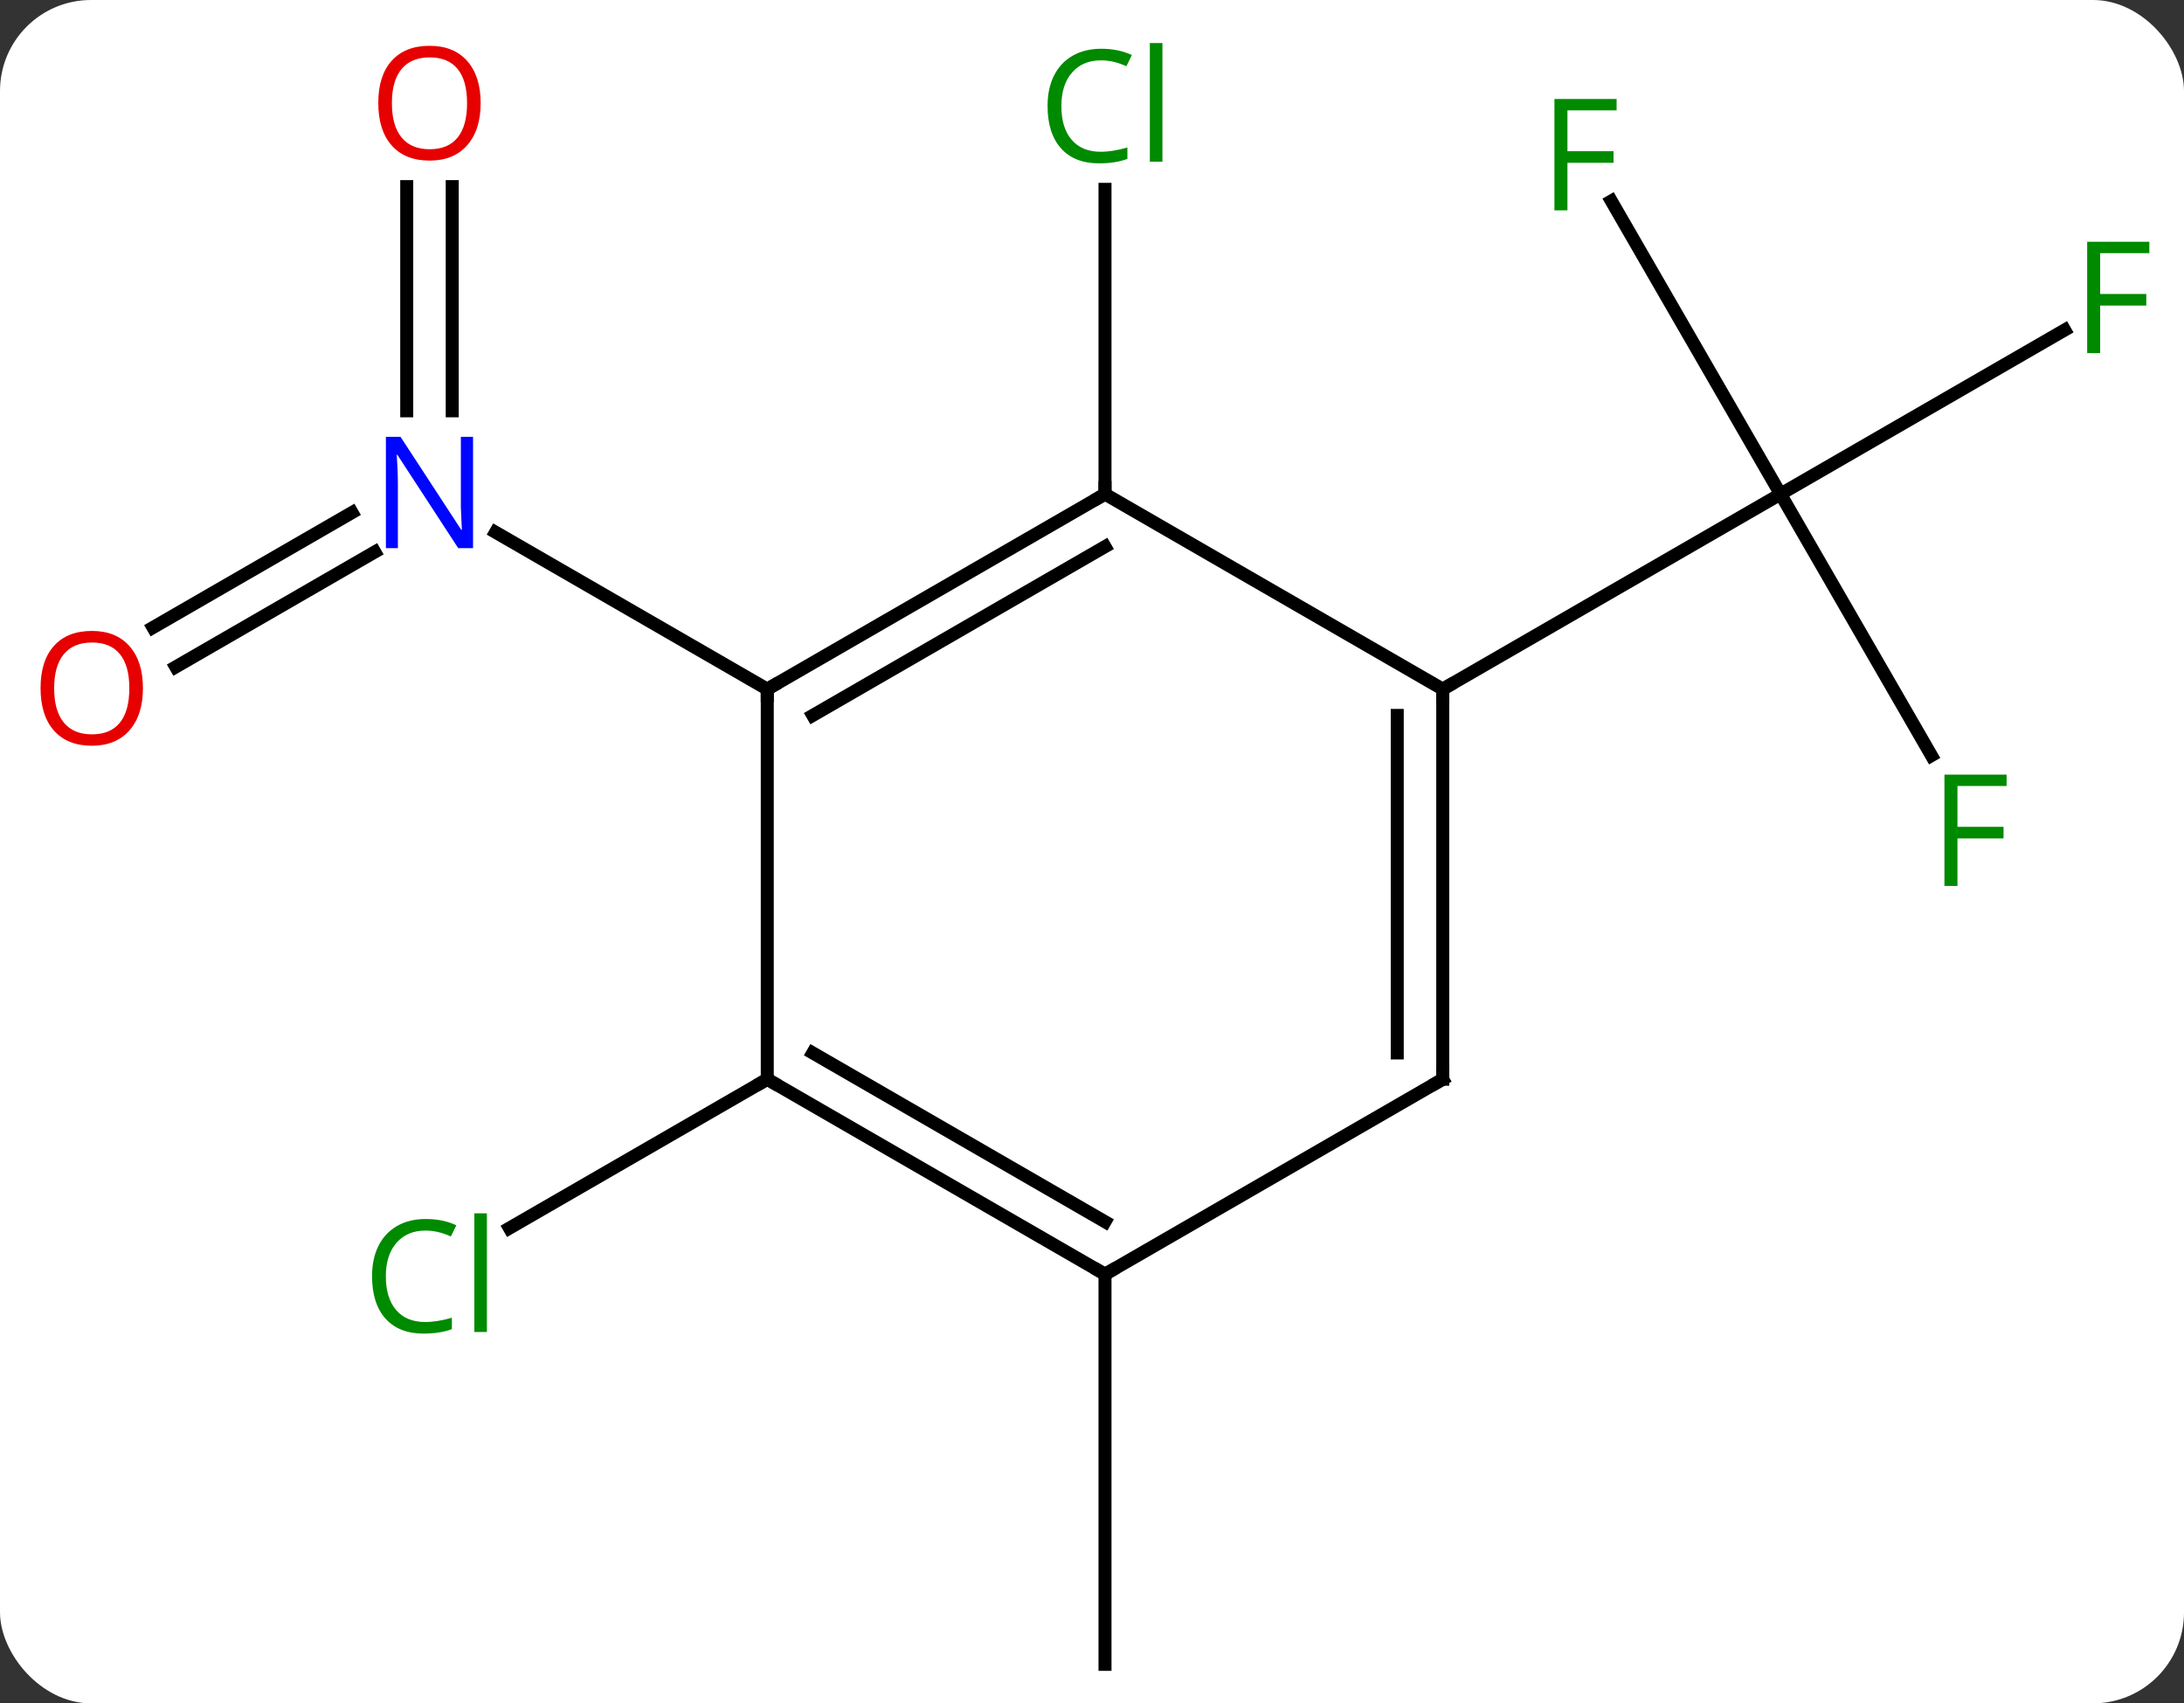 <svg width="168" viewBox="0 0 168 131" style="fill-opacity:1; color-rendering:auto; color-interpolation:auto; text-rendering:auto; stroke:black; stroke-linecap:square; stroke-miterlimit:10; shape-rendering:auto; stroke-opacity:1; fill:black; stroke-dasharray:none; font-weight:normal; stroke-width:1; font-family:'Open Sans'; font-style:normal; stroke-linejoin:miter; font-size:12; stroke-dashoffset:0; image-rendering:auto;" height="131" class="cas-substance-image" xmlns:xlink="http://www.w3.org/1999/xlink" xmlns="http://www.w3.org/2000/svg"><rect x="0" y="0" width="168" height="131" fill="#333333" stroke="none"/><svg class="cas-substance-single-component"><rect y="0" x="0" width="168" stroke="none" ry="7" rx="7" height="131" fill="white" class="cas-substance-group"/><svg y="0" x="0" width="168" viewBox="0 0 168 131" style="fill:black;" height="131" class="cas-substance-single-component-image"><svg><g><g transform="translate(85,68)" style="text-rendering:geometricPrecision; color-rendering:optimizeQuality; color-interpolation:linearRGB; stroke-linecap:butt; image-rendering:optimizeQuality;"><line y2="-19.742" y1="-28.58" x2="-73.231" x1="-57.922" style="fill:none;"/><line y2="-16.71" y1="-25.549" x2="-71.481" x1="-56.172" style="fill:none;"/><line y2="-53.648" y1="-36.406" x2="-50.213" x1="-50.213" style="fill:none;"/><line y2="-53.648" y1="-36.406" x2="-53.713" x1="-53.713" style="fill:none;"/><line y2="-15" y1="-27.065" x2="-25.98" x1="-46.879" style="fill:none;"/><line y2="-30" y1="-53.438" x2="0" x1="0" style="fill:none;"/><line y2="15" y1="26.45" x2="-25.98" x1="-45.813" style="fill:none;"/><line y2="-9.893" y1="-30" x2="63.572" x1="51.963" style="fill:none;"/><line y2="-42.62" y1="-30" x2="73.82" x1="51.963" style="fill:none;"/><line y2="-52.541" y1="-30" x2="38.949" x1="51.963" style="fill:none;"/><line y2="-15" y1="-30" x2="25.98" x1="51.963" style="fill:none;"/><line y2="30" y1="60" x2="0" x1="0" style="fill:none;"/><line y2="-30" y1="-15" x2="0" x1="-25.98" style="fill:none;"/><line y2="-25.959" y1="-12.979" x2="0" x1="-22.48" style="fill:none;"/><line y2="15" y1="-15" x2="-25.98" x1="-25.98" style="fill:none;"/><line y2="-15" y1="-30" x2="25.98" x1="0" style="fill:none;"/><line y2="30" y1="15" x2="0" x1="-25.98" style="fill:none;"/><line y2="25.959" y1="12.979" x2="0" x1="-22.48" style="fill:none;"/><line y2="15" y1="-15" x2="25.98" x1="25.98" style="fill:none;"/><line y2="12.979" y1="-12.979" x2="22.48" x1="22.48" style="fill:none;"/><line y2="15" y1="30" x2="25.98" x1="0" style="fill:none;"/></g><g transform="translate(85,68)" style="fill:rgb(0,5,255); text-rendering:geometricPrecision; color-rendering:optimizeQuality; image-rendering:optimizeQuality; font-family:'Open Sans'; stroke:rgb(0,5,255); color-interpolation:linearRGB;"><path style="stroke:none;" d="M-48.611 -25.844 L-49.752 -25.844 L-54.44 -33.031 L-54.486 -33.031 Q-54.393 -31.766 -54.393 -30.719 L-54.393 -25.844 L-55.315 -25.844 L-55.315 -34.406 L-54.19 -34.406 L-49.518 -27.25 L-49.471 -27.25 Q-49.471 -27.406 -49.518 -28.266 Q-49.565 -29.125 -49.549 -29.5 L-49.549 -34.406 L-48.611 -34.406 L-48.611 -25.844 Z"/><path style="fill:rgb(230,0,0); stroke:none;" d="M-74.005 -15.07 Q-74.005 -13.008 -75.045 -11.828 Q-76.084 -10.648 -77.927 -10.648 Q-79.818 -10.648 -80.849 -11.812 Q-81.88 -12.977 -81.88 -15.086 Q-81.88 -17.18 -80.849 -18.328 Q-79.818 -19.477 -77.927 -19.477 Q-76.068 -19.477 -75.037 -18.305 Q-74.005 -17.133 -74.005 -15.07 ZM-80.834 -15.07 Q-80.834 -13.336 -80.091 -12.43 Q-79.349 -11.523 -77.927 -11.523 Q-76.505 -11.523 -75.779 -12.422 Q-75.052 -13.32 -75.052 -15.07 Q-75.052 -16.805 -75.779 -17.695 Q-76.505 -18.586 -77.927 -18.586 Q-79.349 -18.586 -80.091 -17.688 Q-80.834 -16.789 -80.834 -15.07 Z"/><path style="fill:rgb(230,0,0); stroke:none;" d="M-48.026 -60.07 Q-48.026 -58.008 -49.065 -56.828 Q-50.104 -55.648 -51.947 -55.648 Q-53.838 -55.648 -54.869 -56.812 Q-55.901 -57.977 -55.901 -60.086 Q-55.901 -62.18 -54.869 -63.328 Q-53.838 -64.477 -51.947 -64.477 Q-50.088 -64.477 -49.057 -63.305 Q-48.026 -62.133 -48.026 -60.07 ZM-54.854 -60.07 Q-54.854 -58.336 -54.111 -57.43 Q-53.369 -56.523 -51.947 -56.523 Q-50.526 -56.523 -49.799 -57.422 Q-49.072 -58.32 -49.072 -60.07 Q-49.072 -61.805 -49.799 -62.695 Q-50.526 -63.586 -51.947 -63.586 Q-53.369 -63.586 -54.111 -62.688 Q-54.854 -61.789 -54.854 -60.07 Z"/><path style="fill:rgb(0,138,0); stroke:none;" d="M-0.309 -63.359 Q-1.715 -63.359 -2.535 -62.422 Q-3.356 -61.484 -3.356 -59.844 Q-3.356 -58.172 -2.566 -57.25 Q-1.777 -56.328 -0.324 -56.328 Q0.582 -56.328 1.723 -56.656 L1.723 -55.781 Q0.832 -55.438 -0.465 -55.438 Q-2.356 -55.438 -3.387 -56.594 Q-4.418 -57.75 -4.418 -59.859 Q-4.418 -61.188 -3.926 -62.18 Q-3.434 -63.172 -2.496 -63.711 Q-1.559 -64.25 -0.293 -64.25 Q1.051 -64.25 2.066 -63.766 L1.645 -62.906 Q0.66 -63.359 -0.309 -63.359 ZM4.418 -55.562 L3.449 -55.562 L3.449 -64.688 L4.418 -64.688 L4.418 -55.562 Z"/><path style="fill:rgb(0,138,0); stroke:none;" d="M-52.272 26.641 Q-53.678 26.641 -54.498 27.578 Q-55.319 28.516 -55.319 30.156 Q-55.319 31.828 -54.529 32.75 Q-53.74 33.672 -52.287 33.672 Q-51.381 33.672 -50.24 33.344 L-50.24 34.219 Q-51.131 34.562 -52.428 34.562 Q-54.319 34.562 -55.35 33.406 Q-56.381 32.25 -56.381 30.141 Q-56.381 28.812 -55.889 27.82 Q-55.397 26.828 -54.459 26.289 Q-53.522 25.75 -52.256 25.75 Q-50.912 25.75 -49.897 26.234 L-50.319 27.094 Q-51.303 26.641 -52.272 26.641 ZM-47.545 34.438 L-48.514 34.438 L-48.514 25.312 L-47.545 25.312 L-47.545 34.438 Z"/><path style="fill:rgb(0,138,0); stroke:none;" d="M65.572 0.136 L64.572 0.136 L64.572 -8.426 L69.354 -8.426 L69.354 -7.551 L65.572 -7.551 L65.572 -4.411 L69.119 -4.411 L69.119 -3.52 L65.572 -3.52 L65.572 0.136 Z"/><path style="fill:rgb(0,138,0); stroke:none;" d="M76.552 -40.844 L75.552 -40.844 L75.552 -49.406 L80.334 -49.406 L80.334 -48.531 L76.552 -48.531 L76.552 -45.391 L80.099 -45.391 L80.099 -44.5 L76.552 -44.5 L76.552 -40.844 Z"/><path style="fill:rgb(0,138,0); stroke:none;" d="M35.572 -51.824 L34.572 -51.824 L34.572 -60.386 L39.354 -60.386 L39.354 -59.511 L35.572 -59.511 L35.572 -56.371 L39.119 -56.371 L39.119 -55.48 L35.572 -55.48 L35.572 -51.824 Z"/></g><g transform="translate(85,68)" style="stroke-linecap:butt; text-rendering:geometricPrecision; color-rendering:optimizeQuality; image-rendering:optimizeQuality; font-family:'Open Sans'; color-interpolation:linearRGB; stroke-miterlimit:5;"><path style="fill:none;" d="M-25.547 -15.25 L-25.98 -15 L-25.98 -14.5"/><path style="fill:none;" d="M-0.433 -29.75 L0 -30 L0 -30.5"/><path style="fill:none;" d="M-25.547 15.25 L-25.98 15 L-26.413 15.25"/><path style="fill:none;" d="M25.98 -14.5 L25.98 -15 L26.413 -15.25"/><path style="fill:none;" d="M-0.433 29.75 L0 30 L0.433 29.75"/><path style="fill:none;" d="M25.98 14.5 L25.98 15 L25.547 15.25"/></g></g></svg></svg></svg></svg>
